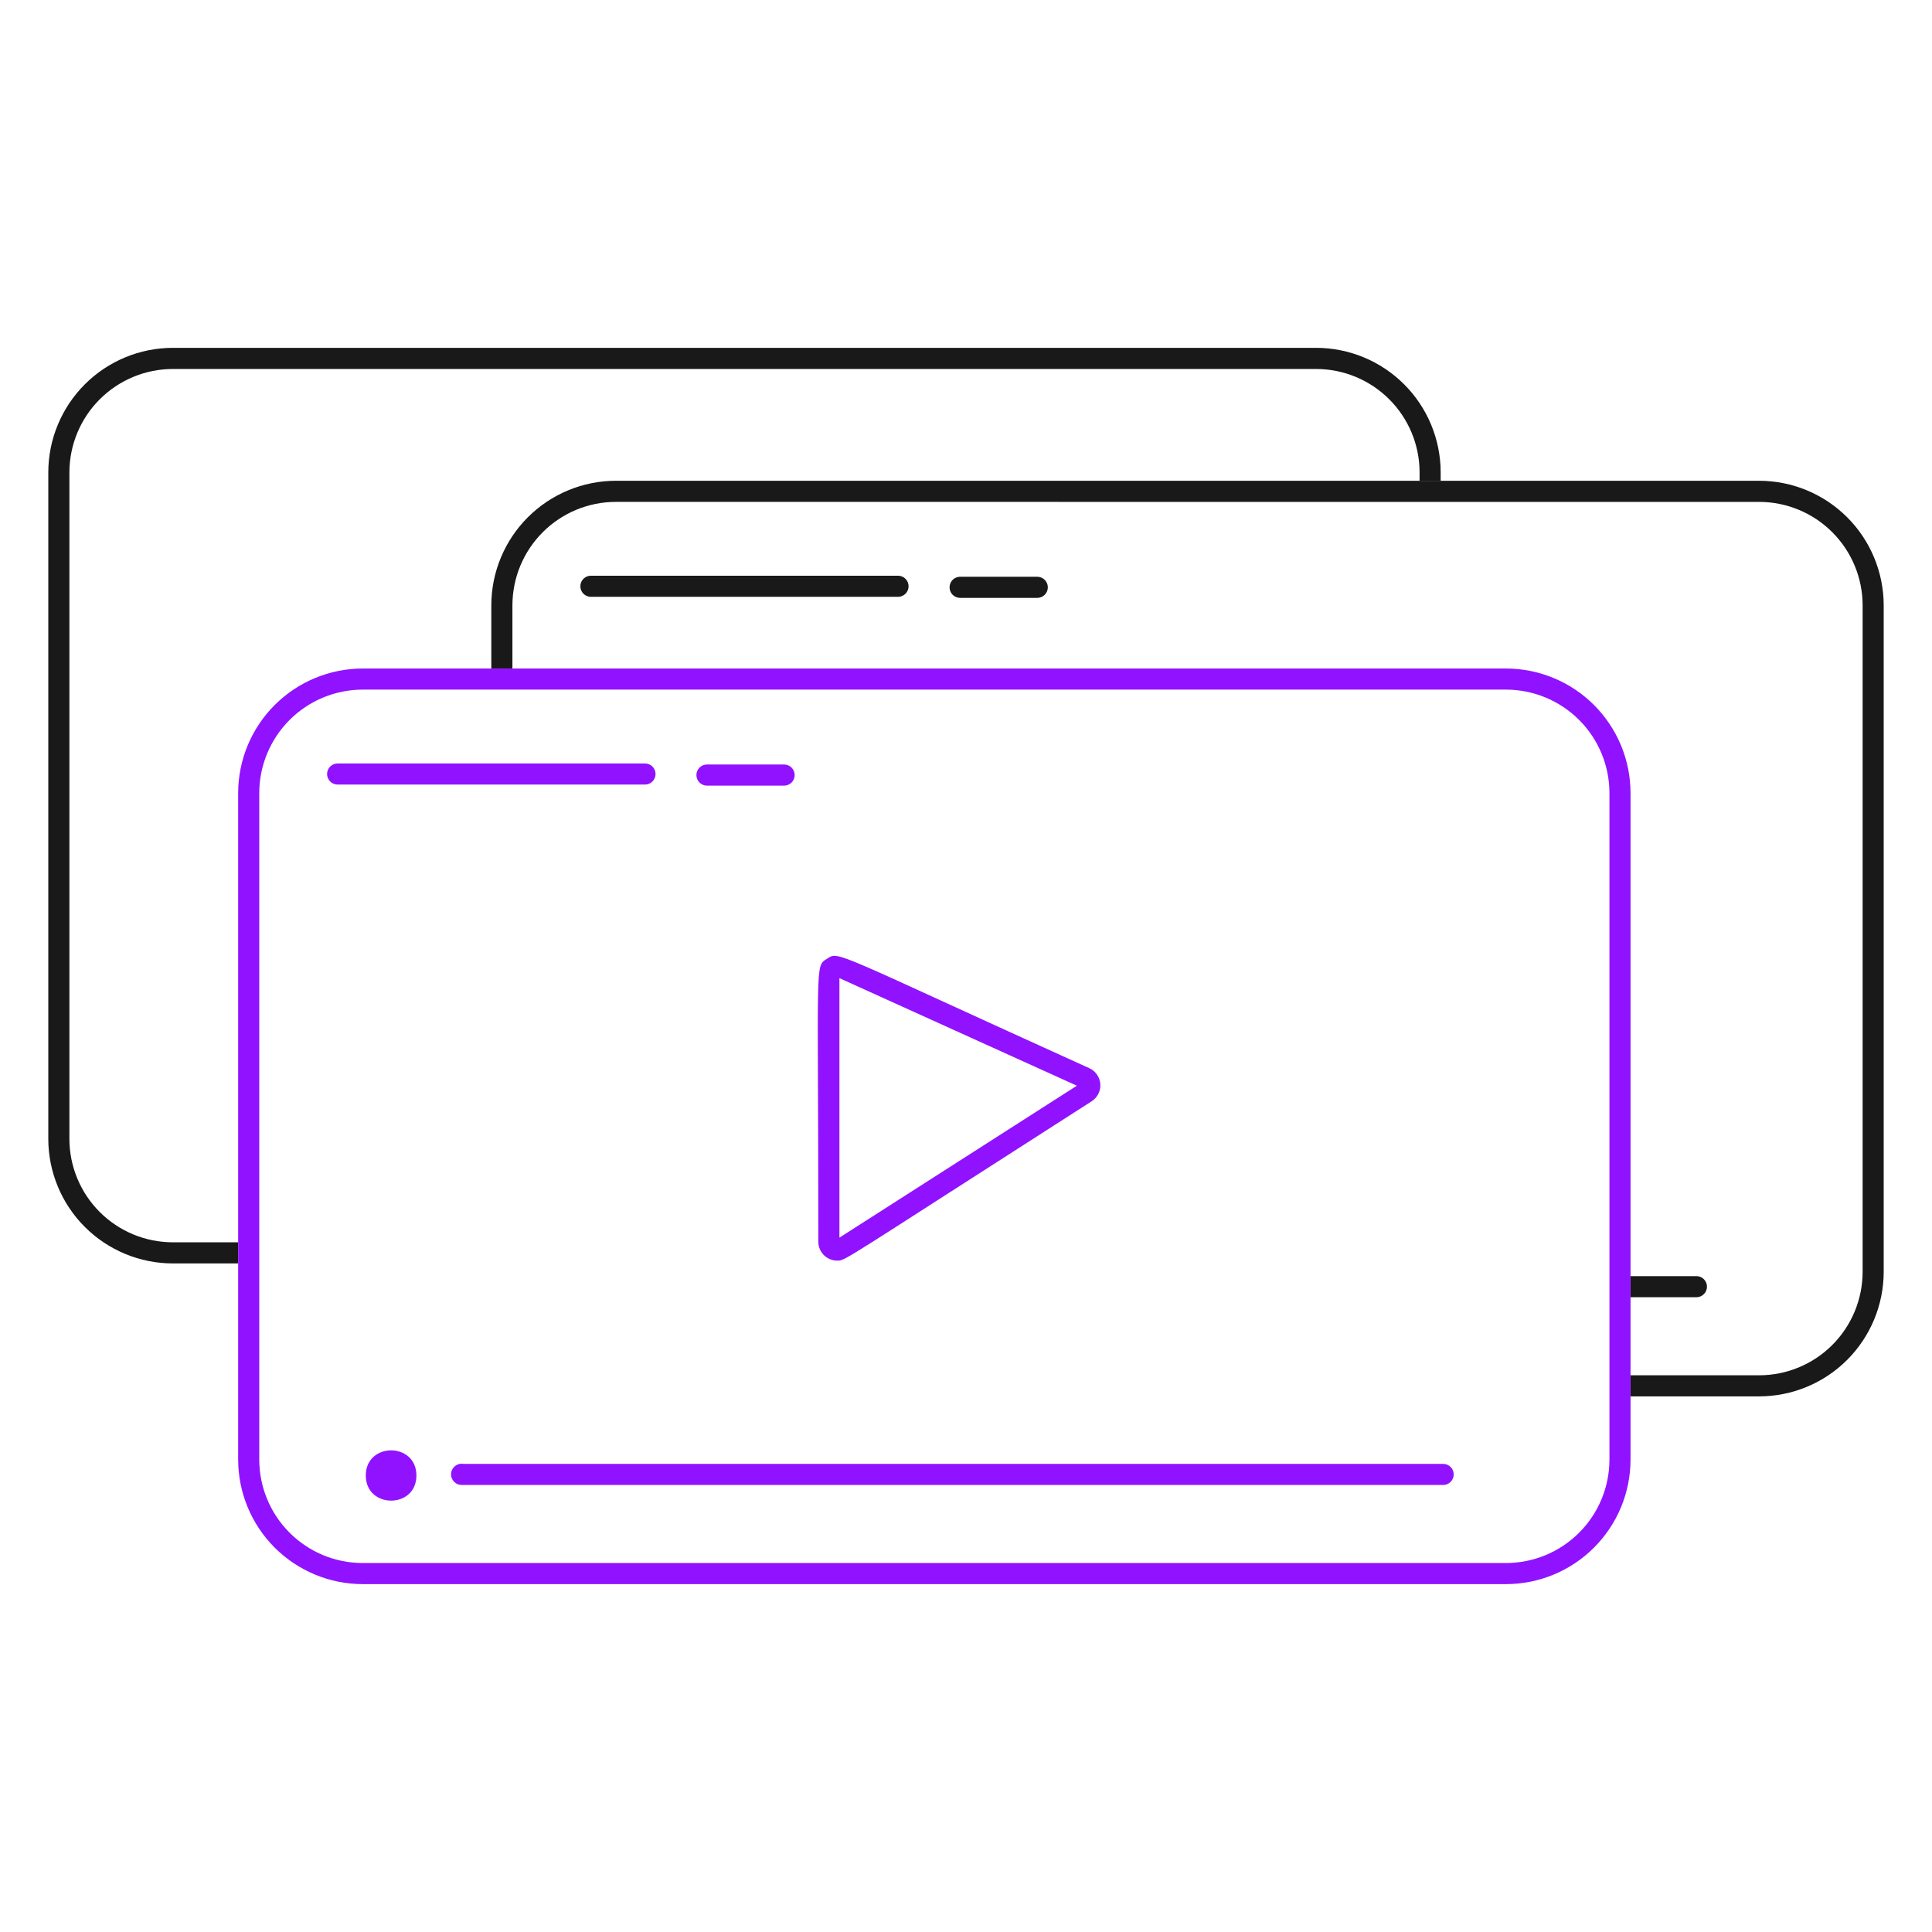 <svg width="122" height="122" viewBox="0 0 122 122" fill="none" xmlns="http://www.w3.org/2000/svg">
<path fill-rule="evenodd" clip-rule="evenodd" d="M90.974 30.358V29.827C90.972 27.742 90.142 25.744 88.668 24.27C87.193 22.796 85.195 21.967 83.11 21.965H10.914C8.829 21.967 6.831 22.796 5.356 24.27C3.882 25.744 3.053 27.742 3.05 29.827V71.917C3.052 74.002 3.881 76.002 5.355 77.476C6.83 78.951 8.829 79.78 10.914 79.782H15.039V78.448H10.914C9.182 78.447 7.522 77.758 6.297 76.534C5.073 75.309 4.384 73.649 4.382 71.917V29.827C4.386 28.096 5.075 26.438 6.299 25.214C7.524 23.991 9.183 23.302 10.914 23.3H83.112C84.842 23.302 86.502 23.99 87.726 25.214C88.951 26.437 89.64 28.096 89.643 29.827V30.358H90.974Z" fill="#191919"/>
<path fill-rule="evenodd" clip-rule="evenodd" d="M31.025 42.216V38.223C31.028 36.138 31.857 34.139 33.331 32.665C34.806 31.191 36.805 30.362 38.889 30.359H111.086C113.171 30.361 115.17 31.191 116.644 32.665C118.118 34.139 118.947 36.138 118.95 38.223V80.313C118.947 82.398 118.118 84.397 116.644 85.871C115.17 87.346 113.171 88.175 111.086 88.177H102.963V86.846H111.087C112.819 86.844 114.479 86.156 115.704 84.931C116.928 83.706 117.617 82.046 117.619 80.314V38.224C117.617 36.492 116.928 34.832 115.703 33.608C114.479 32.383 112.819 31.695 111.087 31.693L38.889 31.692C37.158 31.694 35.498 32.383 34.273 33.607C33.049 34.832 32.36 36.492 32.358 38.224V42.216H31.025ZM102.963 80.584V81.915H107.145C107.318 81.91 107.482 81.838 107.602 81.713C107.723 81.589 107.791 81.422 107.791 81.249C107.791 81.077 107.723 80.91 107.602 80.786C107.482 80.661 107.318 80.589 107.145 80.584H102.963ZM56.736 37.687H37.286C37.114 37.68 36.952 37.606 36.833 37.483C36.714 37.358 36.648 37.193 36.648 37.021C36.648 36.849 36.714 36.684 36.833 36.56C36.952 36.436 37.114 36.362 37.286 36.355H56.736C56.908 36.362 57.07 36.436 57.189 36.56C57.308 36.684 57.374 36.849 57.374 37.021C57.374 37.193 57.308 37.358 57.189 37.483C57.07 37.606 56.908 37.68 56.736 37.687ZM65.529 37.754C65.7 37.746 65.863 37.673 65.982 37.549C66.1 37.425 66.167 37.26 66.167 37.088C66.167 36.916 66.1 36.751 65.982 36.626C65.863 36.502 65.7 36.429 65.529 36.422H60.6C60.428 36.429 60.266 36.502 60.147 36.626C60.028 36.751 59.962 36.916 59.962 37.088C59.962 37.26 60.028 37.425 60.147 37.549C60.266 37.673 60.428 37.746 60.6 37.754H65.529Z" fill="#191919"/>
<path d="M95.099 100.032H22.903C20.818 100.03 18.82 99.201 17.345 97.727C15.871 96.253 15.042 94.255 15.039 92.17V50.08C15.041 47.995 15.87 45.995 17.345 44.521C18.819 43.047 20.818 42.217 22.903 42.215H95.099C97.184 42.217 99.183 43.046 100.658 44.52C102.132 45.995 102.962 47.994 102.963 50.08V92.17C102.961 94.255 102.131 96.253 100.657 97.727C99.183 99.201 97.184 100.031 95.099 100.032ZM22.903 43.547C21.171 43.549 19.511 44.238 18.287 45.463C17.062 46.687 16.373 48.348 16.371 50.08V92.17C16.373 93.901 17.062 95.562 18.287 96.786C19.511 98.011 21.171 98.7 22.903 98.701H95.099C96.83 98.7 98.492 98.011 99.716 96.787C100.941 95.562 101.631 93.901 101.632 92.17V50.08C101.631 48.347 100.942 46.686 99.717 45.462C98.492 44.237 96.831 43.548 95.099 43.547H22.903Z" fill="#9012FF"/>
<path d="M52.865 79.604C52.55 79.604 52.247 79.478 52.024 79.255C51.8 79.032 51.675 78.729 51.675 78.413C51.675 60.535 51.44 61.048 52.219 60.545C52.999 60.043 52.429 60.044 68.787 67.453C68.981 67.542 69.149 67.681 69.271 67.858C69.393 68.033 69.466 68.239 69.482 68.452C69.497 68.666 69.455 68.879 69.359 69.071C69.263 69.262 69.117 69.425 68.937 69.541C52.969 79.767 53.408 79.604 52.865 79.604ZM53.007 61.766V78.154L68.001 68.559L53.007 61.766Z" fill="#9012FF"/>
<path d="M91.159 93.772C91.33 93.764 91.493 93.691 91.612 93.567C91.73 93.443 91.797 93.278 91.797 93.106C91.797 92.933 91.73 92.768 91.612 92.644C91.493 92.52 91.33 92.447 91.159 92.439H29.268C29.176 92.424 29.082 92.427 28.992 92.45C28.901 92.472 28.817 92.513 28.743 92.57C28.669 92.628 28.608 92.699 28.564 92.782C28.52 92.863 28.493 92.954 28.486 93.047C28.478 93.14 28.49 93.233 28.521 93.321C28.551 93.409 28.6 93.49 28.663 93.558C28.727 93.626 28.804 93.681 28.89 93.717C28.975 93.754 29.068 93.772 29.161 93.772H91.159Z" fill="#9012FF"/>
<path d="M21.3 49.543H40.75C40.923 49.537 41.087 49.465 41.208 49.341C41.329 49.216 41.396 49.05 41.396 48.877C41.396 48.704 41.329 48.537 41.208 48.413C41.087 48.289 40.923 48.216 40.75 48.211H21.3C21.127 48.216 20.963 48.289 20.842 48.413C20.722 48.537 20.654 48.704 20.654 48.877C20.654 49.05 20.722 49.216 20.842 49.341C20.963 49.465 21.127 49.537 21.3 49.543Z" fill="#9012FF"/>
<path d="M49.543 49.61C49.714 49.602 49.877 49.529 49.995 49.405C50.114 49.281 50.181 49.115 50.181 48.944C50.181 48.772 50.114 48.606 49.995 48.482C49.877 48.358 49.714 48.285 49.543 48.277H44.614C44.442 48.285 44.28 48.358 44.161 48.482C44.042 48.606 43.976 48.772 43.976 48.944C43.976 49.115 44.042 49.281 44.161 49.405C44.28 49.529 44.442 49.602 44.614 49.61H49.543Z" fill="#9012FF"/>
<path d="M26.296 93.173C26.296 95.289 23.099 95.289 23.099 93.173C23.099 91.057 26.296 91.057 26.296 93.173Z" fill="#9012FF"/>
</svg>

